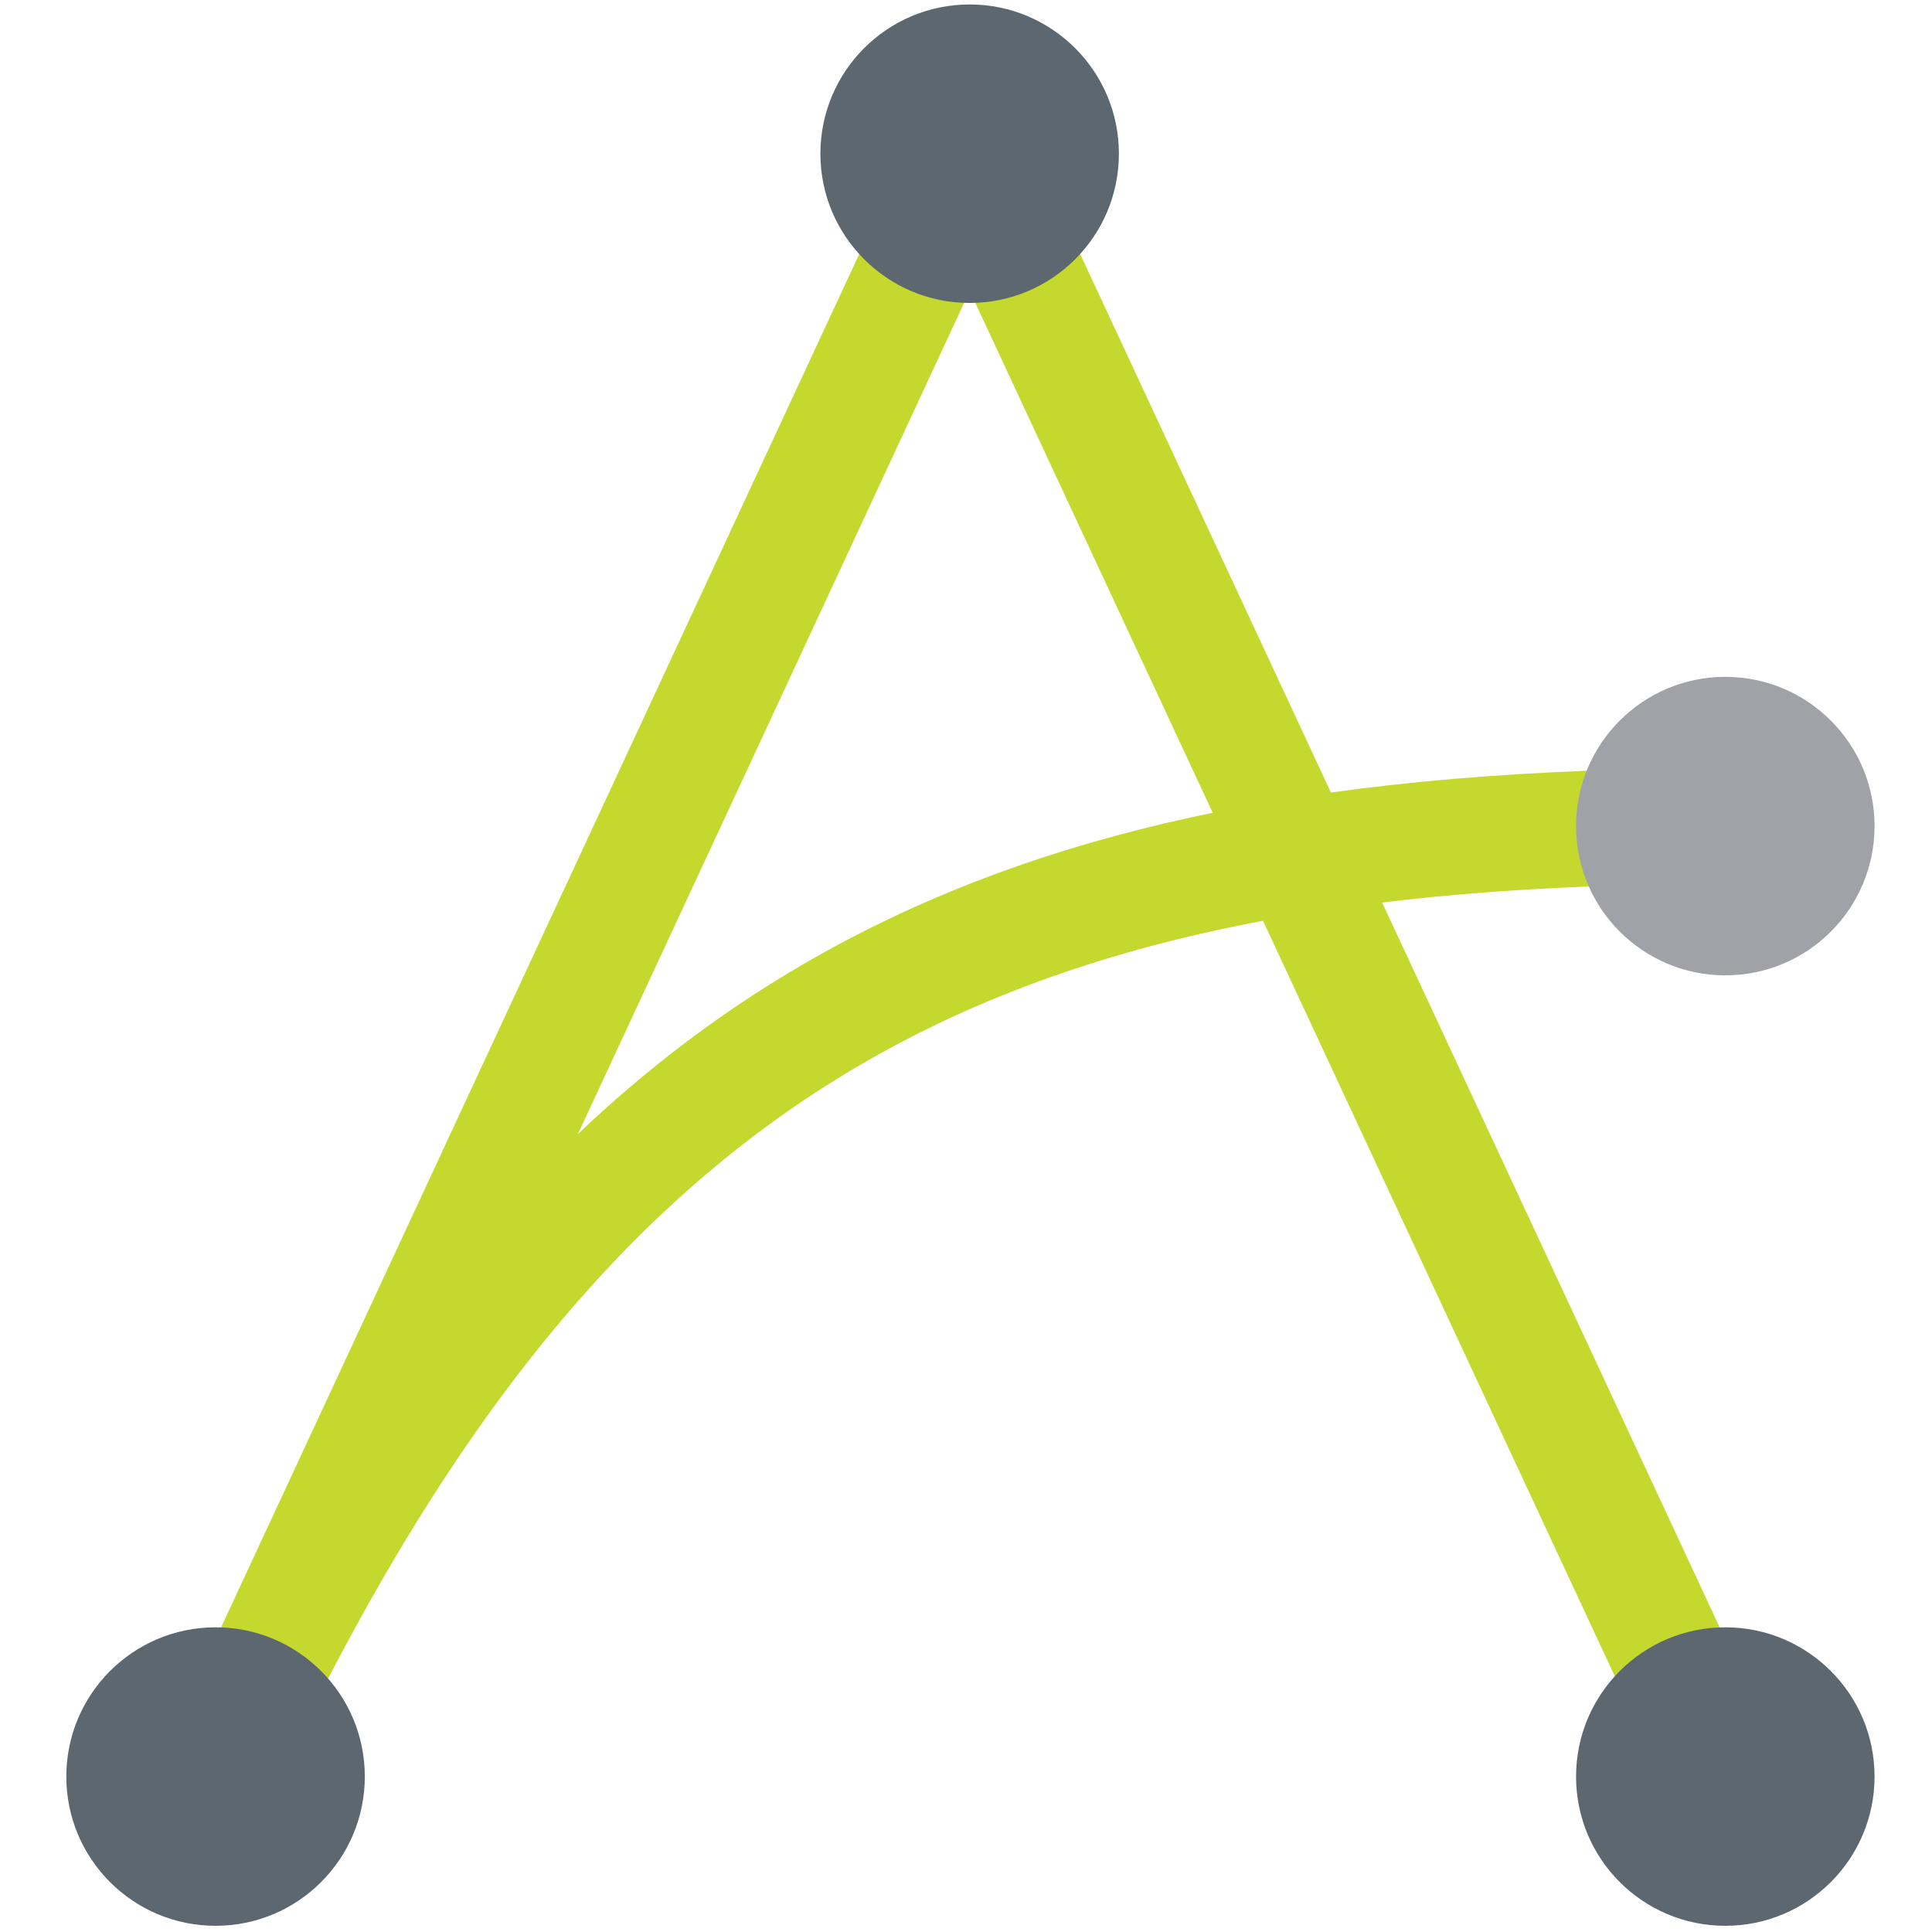 <?xml version="1.0" encoding="UTF-8" standalone="no"?>
<!-- Generator: Adobe Illustrator 21.0.0, SVG Export Plug-In . SVG Version: 6.00 Build 0)  -->

<svg
   xmlns:dc="http://purl.org/dc/elements/1.1/"
   xmlns:cc="http://creativecommons.org/ns#"
   xmlns:rdf="http://www.w3.org/1999/02/22-rdf-syntax-ns#"
   xmlns:svg="http://www.w3.org/2000/svg"
   xmlns="http://www.w3.org/2000/svg"
   xmlns:sodipodi="http://sodipodi.sourceforge.net/DTD/sodipodi-0.dtd"
   xmlns:inkscape="http://www.inkscape.org/namespaces/inkscape"
   version="1.1"
   id="Layer_1"
   x="0px"
   y="0px"
   viewBox="0 0 50.667 50.667"
   xml:space="preserve"
   sodipodi:docname="logo.svg"
   inkscape:version="0.92.4 (5da689c313, 2019-01-14)"
   width="38pt"
   height="38pt"><defs
   id="defs45">
	
	
	
	
	
	
	
	
	
	
</defs><sodipodi:namedview
   pagecolor="#ffffff"
   bordercolor="#666666"
   borderopacity="1"
   objecttolerance="10"
   gridtolerance="10"
   guidetolerance="10"
   inkscape:pageopacity="0"
   inkscape:pageshadow="2"
   inkscape:window-width="1920"
   inkscape:window-height="1057"
   id="namedview43"
   showgrid="false"
   inkscape:zoom="10.794631"
   inkscape:cx="39.960012"
   inkscape:cy="20.194011"
   inkscape:window-x="1912"
   inkscape:window-y="-8"
   inkscape:window-maximized="1"
   inkscape:current-layer="Layer_1"
   units="pt" />
<style
   type="text/css"
   id="style2">
	.st0{fill:#5D6770;}
	.st1{font-family:'Play';}
	.st2{font-size:93.89px;}
	.st3{font-family:'Play-Bold';}
	.st4{font-size:79.162px;}
	.st5{fill:#A1A2A8;}
	.st6{font-family:'AvenirLTStd-Book';}
	.st7{font-size:24.301px;}
	.st8{fill:none;stroke:#C4D82E;stroke-width:7.364;stroke-miterlimit:10;}
</style>
<g
   id="g884"
   transform="matrix(0.412,0,0,0.412,-40.12,-91.141)"><line
     class="st8"
     x1="159.1"
     y1="231"
     x2="111.1"
     y2="334.3"
     id="line16"
     style="fill:none;stroke:#c4d82e;stroke-width:7.364;stroke-miterlimit:10" /><line
     class="st8"
     x1="159.1"
     y1="231"
     x2="207.2"
     y2="334.3"
     id="line18"
     style="fill:none;stroke:#c4d82e;stroke-width:7.364;stroke-miterlimit:10" /><path
     class="st8"
     d="m 111.1,334.3 c 21.9,-47.1 48,-60.5 96.1,-60.5"
     id="path20"
     inkscape:connector-curvature="0"
     style="fill:none;stroke:#c4d82e;stroke-width:7.364;stroke-miterlimit:10" /><g
     id="g26">
		<g
   id="g24">
			<circle
   class="st5"
   cx="207.2"
   cy="273.8"
   r="9.5"
   id="circle22"
   style="fill:#a1a2a8" />
		</g>
	</g><g
     id="g30">
		<circle
   class="st0"
   cx="159.1"
   cy="231"
   r="9.5"
   id="circle28"
   style="fill:#5d6770" />
	</g><g
     id="g34">
		<circle
   class="st0"
   cx="111.1"
   cy="334.3"
   r="9.5"
   id="circle32"
   style="fill:#5d6770" />
	</g><g
     id="g38">
		<circle
   class="st0"
   cx="207.2"
   cy="334.3"
   r="9.5"
   id="circle36"
   style="fill:#5d6770" />
	</g></g>
</svg>